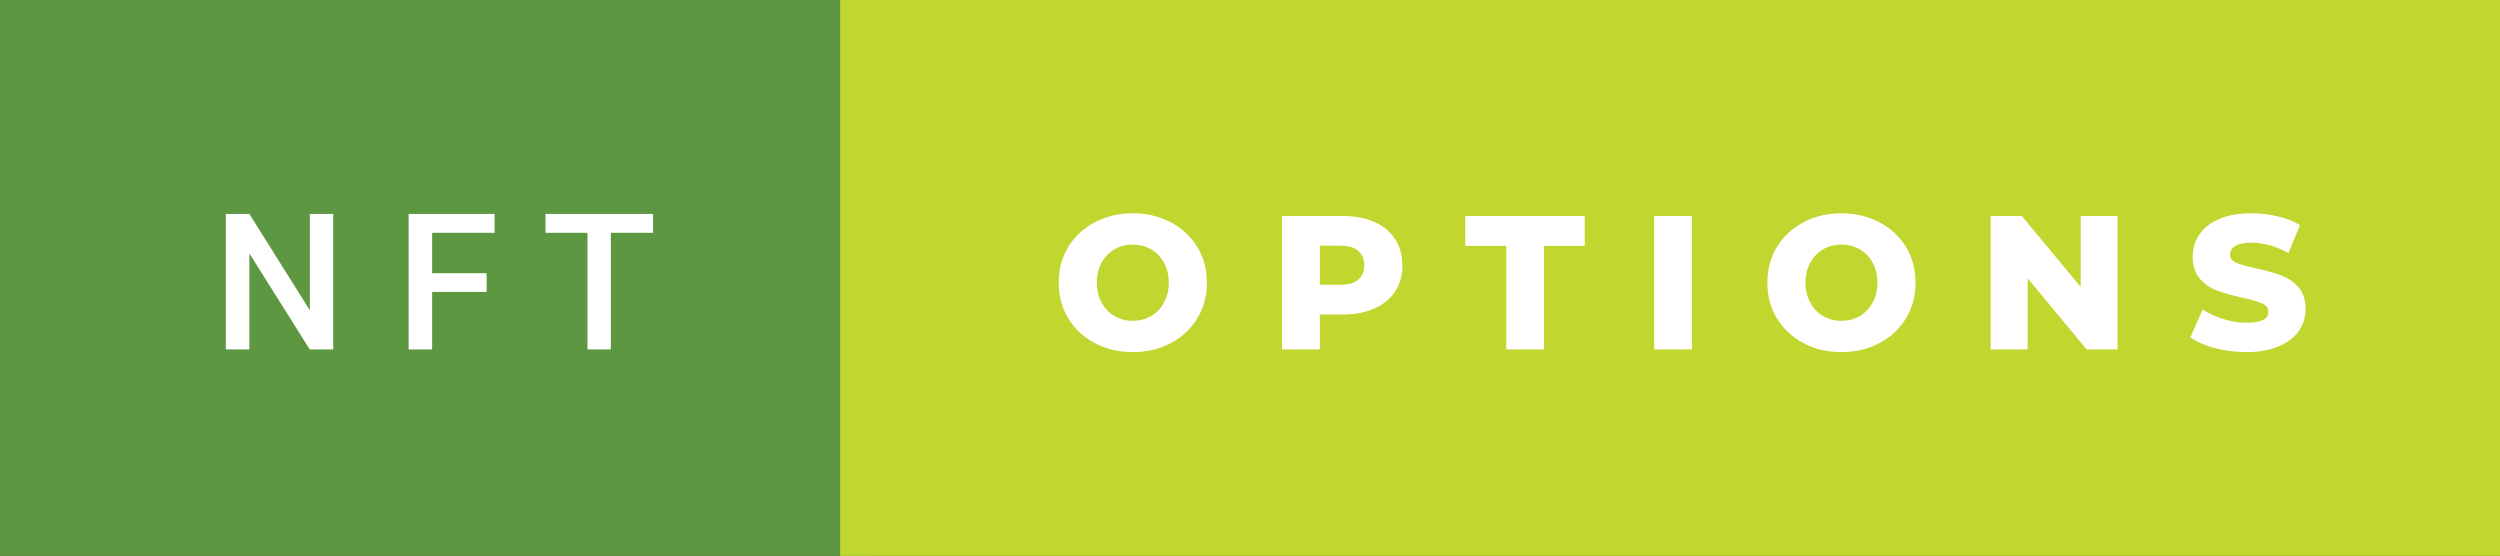 <svg xmlns="http://www.w3.org/2000/svg" width="157.41" height="35" viewBox="0 0 157.41 35"><rect x="0" y="0" width="157.41" height="35" fill="#333333" stroke="none"/><rect class="svg__rect" x="0" y="0" width="54.9" height="35" fill="#5D9741"/><rect class="svg__rect" x="52.9" y="0" width="104.51" height="35" fill="#C1D72F"/><path class="svg__text" d="M15.70 22L14.22 22L14.22 13.47L15.70 13.47L19.51 19.54L19.51 13.47L20.98 13.47L20.98 22L19.50 22L15.70 15.95L15.70 22ZM27.21 22L25.73 22L25.73 13.47L31.14 13.47L31.14 14.66L27.21 14.66L27.21 17.20L30.64 17.20L30.64 18.38L27.21 18.38L27.21 22ZM36.99 14.66L34.35 14.66L34.35 13.47L41.12 13.47L41.12 14.66L38.46 14.66L38.46 22L36.99 22L36.99 14.66Z" fill="#FFFFFF"/><path class="svg__text" d="M66.66 17.80L66.66 17.80Q66.66 16.55 67.26 15.55Q67.87 14.56 68.93 14.00Q69.99 13.43 71.32 13.43L71.32 13.43Q72.65 13.43 73.72 14.00Q74.78 14.56 75.39 15.55Q75.99 16.55 75.99 17.80L75.99 17.80Q75.99 19.05 75.39 20.04Q74.78 21.04 73.72 21.60Q72.66 22.17 71.32 22.17L71.32 22.17Q69.99 22.17 68.93 21.60Q67.87 21.04 67.26 20.04Q66.66 19.05 66.66 17.80ZM69.06 17.80L69.06 17.80Q69.06 18.51 69.36 19.05Q69.66 19.60 70.18 19.90Q70.69 20.20 71.32 20.20L71.32 20.20Q71.96 20.20 72.48 19.90Q72.99 19.60 73.29 19.05Q73.59 18.51 73.59 17.80L73.59 17.80Q73.59 17.09 73.29 16.54Q72.99 16 72.48 15.70Q71.96 15.40 71.32 15.40L71.32 15.40Q70.69 15.40 70.17 15.70Q69.66 16 69.36 16.54Q69.06 17.09 69.06 17.80ZM83.10 22L80.72 22L80.72 13.60L84.57 13.60Q85.70 13.60 86.54 13.98Q87.38 14.35 87.84 15.06Q88.30 15.76 88.30 16.71L88.30 16.71Q88.30 17.66 87.84 18.35Q87.38 19.05 86.54 19.42Q85.70 19.80 84.57 19.80L84.57 19.80L83.10 19.80L83.10 22ZM83.10 15.47L83.10 17.93L84.42 17.93Q85.15 17.93 85.52 17.61Q85.90 17.29 85.90 16.71L85.90 16.71Q85.90 16.12 85.52 15.80Q85.15 15.47 84.42 15.47L84.42 15.47L83.10 15.47ZM94.84 15.48L92.26 15.48L92.26 13.60L99.78 13.60L99.78 15.48L97.22 15.48L97.22 22L94.84 22L94.84 15.48ZM106.53 22L104.15 22L104.15 13.60L106.53 13.60L106.53 22ZM111.28 17.80L111.28 17.80Q111.28 16.55 111.88 15.55Q112.49 14.56 113.55 14.00Q114.61 13.43 115.94 13.43L115.94 13.43Q117.27 13.43 118.34 14.00Q119.40 14.56 120.01 15.55Q120.61 16.55 120.61 17.80L120.61 17.80Q120.61 19.05 120.01 20.04Q119.40 21.04 118.34 21.60Q117.28 22.17 115.94 22.17L115.94 22.17Q114.61 22.17 113.55 21.60Q112.49 21.04 111.88 20.04Q111.28 19.05 111.28 17.80ZM113.68 17.80L113.68 17.80Q113.68 18.51 113.98 19.05Q114.28 19.60 114.79 19.90Q115.31 20.20 115.94 20.20L115.94 20.20Q116.58 20.20 117.10 19.90Q117.61 19.60 117.91 19.05Q118.21 18.51 118.21 17.80L118.21 17.80Q118.21 17.09 117.91 16.54Q117.61 16 117.10 15.70Q116.58 15.40 115.94 15.40L115.94 15.40Q115.30 15.40 114.79 15.70Q114.28 16 113.98 16.54Q113.68 17.09 113.68 17.80ZM127.67 22L125.34 22L125.34 13.60L127.30 13.60L131.01 18.07L131.01 13.60L133.33 13.60L133.33 22L131.38 22L127.67 17.52L127.67 22ZM137.91 21.24L137.91 21.24L138.69 19.49Q139.25 19.86 140.00 20.09Q140.74 20.32 141.46 20.32L141.46 20.32Q142.83 20.32 142.83 19.64L142.83 19.64Q142.83 19.28 142.44 19.11Q142.05 18.93 141.19 18.74L141.19 18.74Q140.24 18.53 139.60 18.30Q138.96 18.06 138.51 17.55Q138.06 17.03 138.06 16.16L138.06 16.16Q138.06 15.39 138.48 14.77Q138.89 14.15 139.73 13.79Q140.56 13.43 141.77 13.43L141.77 13.43Q142.60 13.43 143.40 13.62Q144.21 13.80 144.82 14.17L144.82 14.17L144.09 15.93Q142.89 15.28 141.76 15.28L141.76 15.28Q141.05 15.28 140.73 15.49Q140.41 15.70 140.41 16.04L140.41 16.04Q140.41 16.37 140.79 16.54Q141.17 16.71 142.02 16.89L142.02 16.89Q142.98 17.10 143.61 17.33Q144.24 17.56 144.71 18.07Q145.17 18.58 145.17 19.46L145.17 19.46Q145.17 20.21 144.75 20.83Q144.33 21.44 143.49 21.80Q142.65 22.17 141.45 22.17L141.45 22.17Q140.43 22.17 139.47 21.92Q138.51 21.67 137.91 21.24Z" fill="#FFFFFF" x="65.9"/></svg>